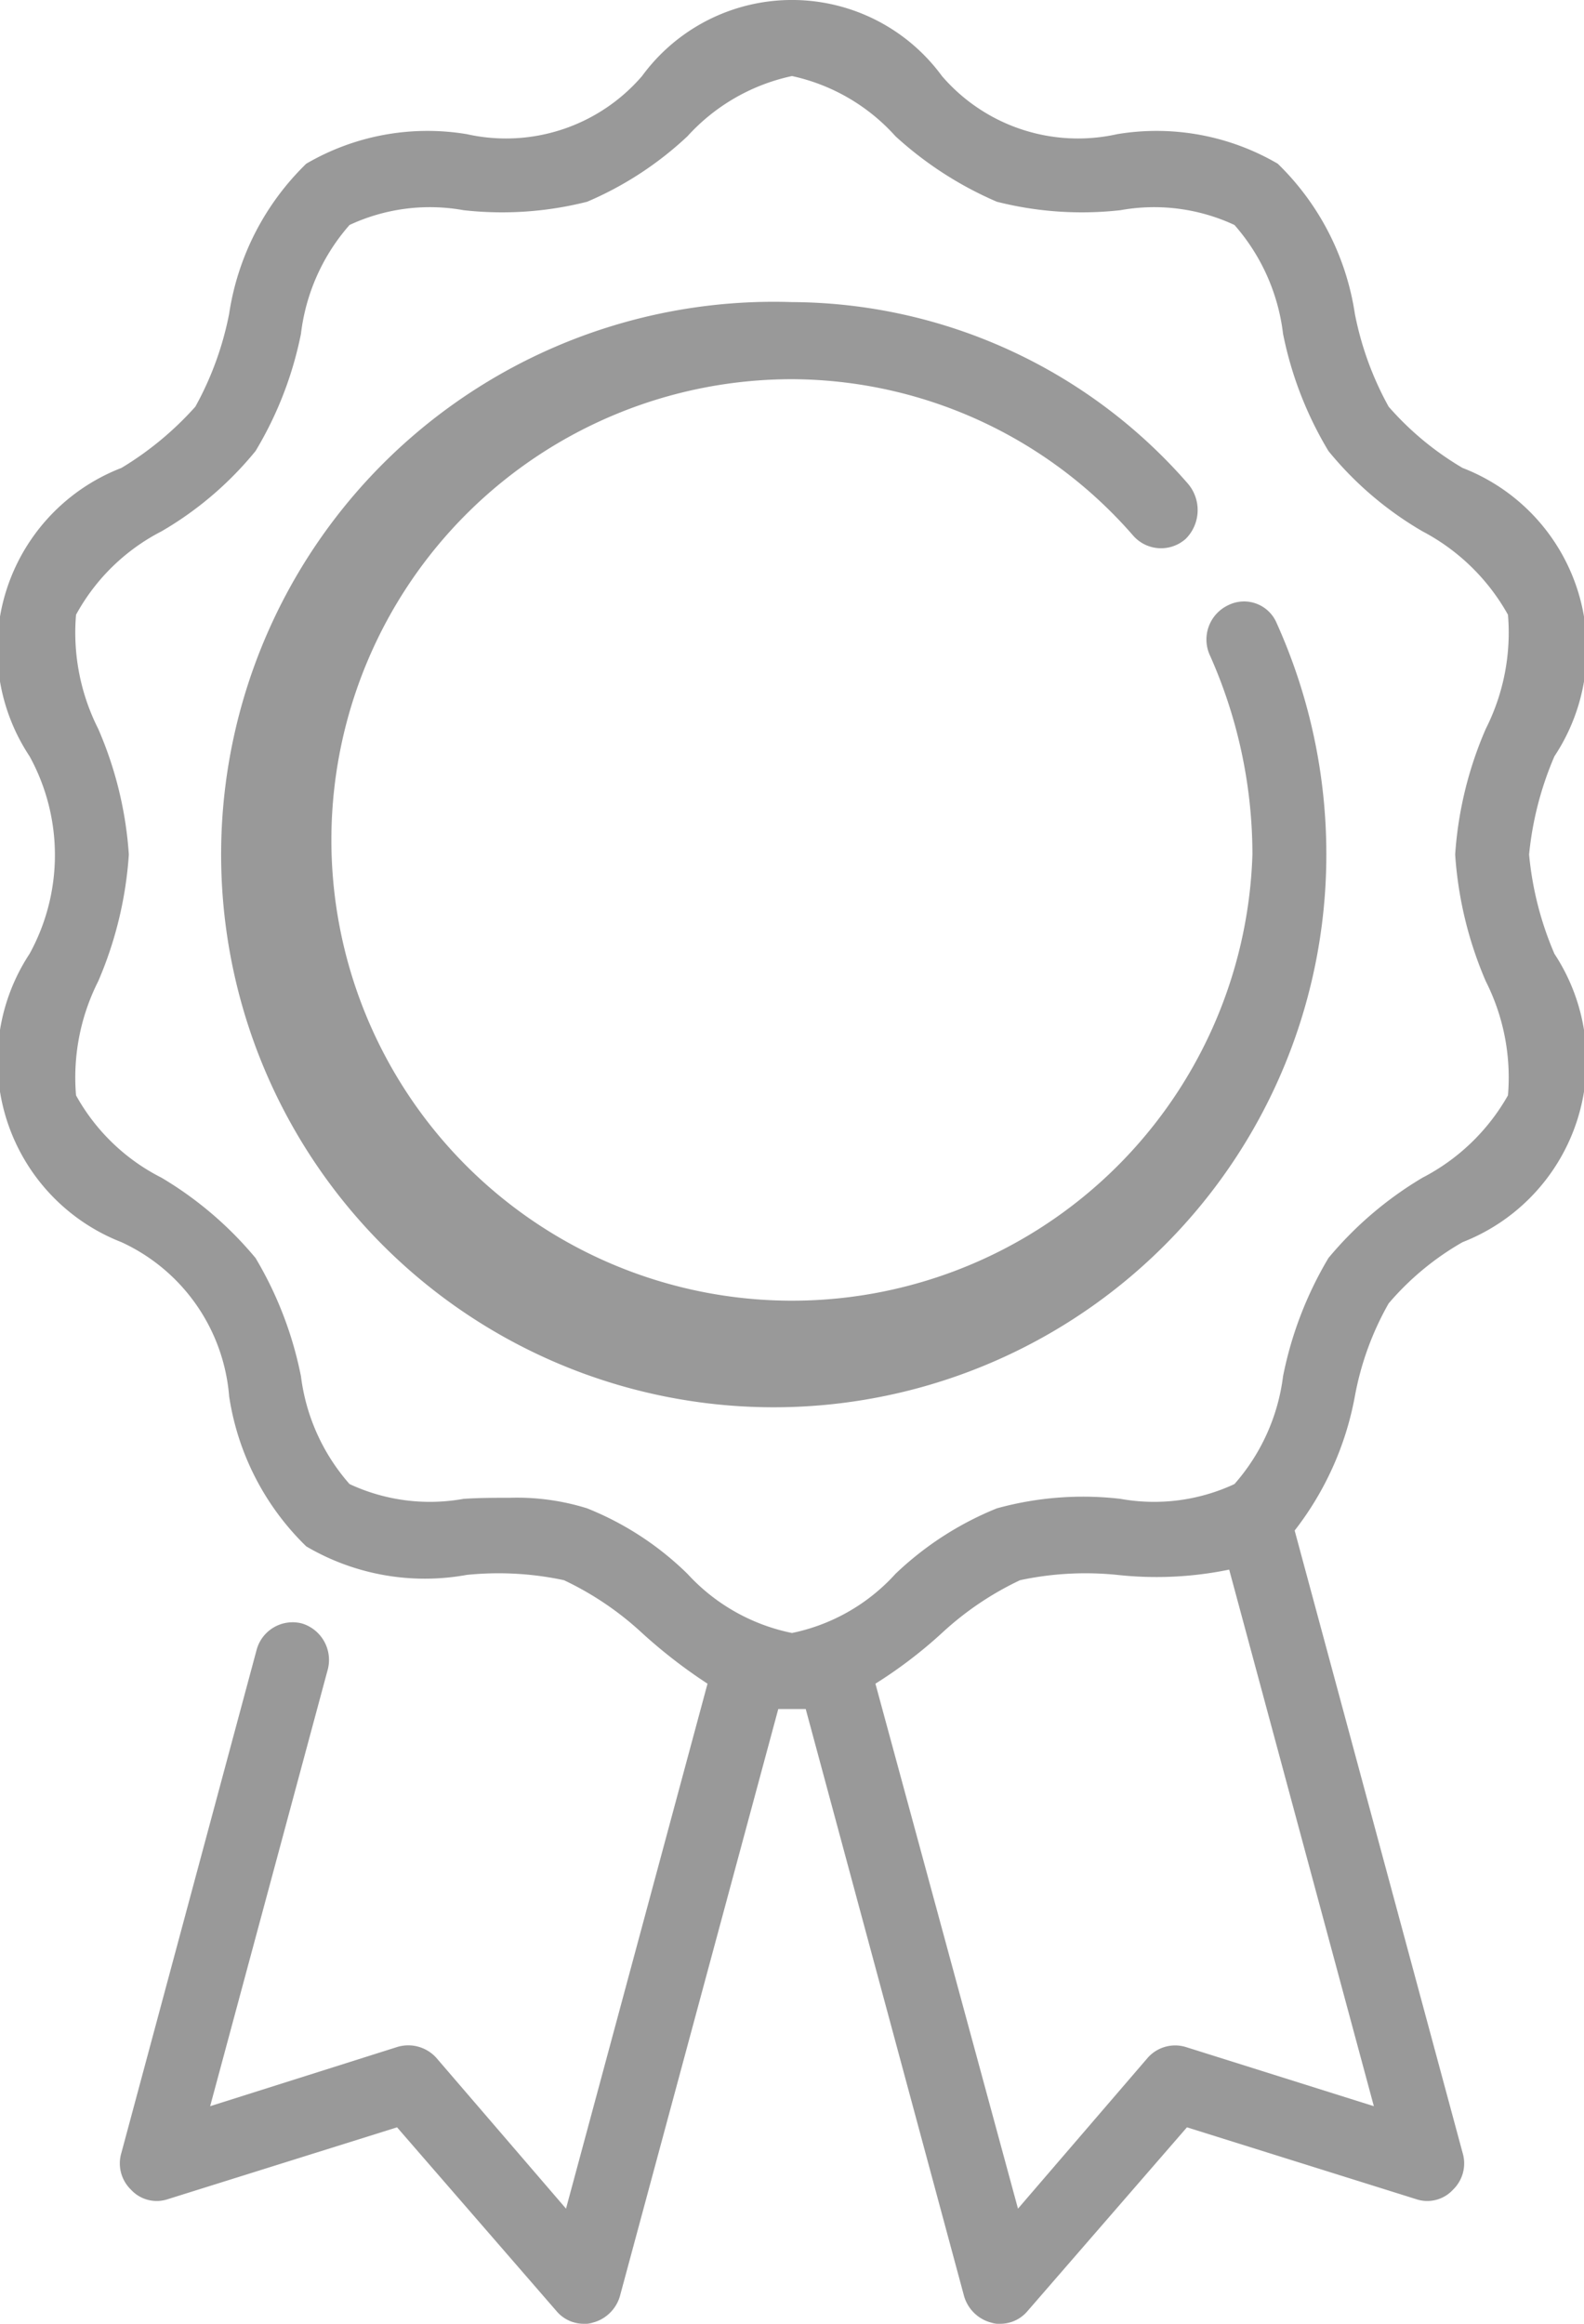 <svg xmlns="http://www.w3.org/2000/svg" width="15" height="22" viewBox="0 0 15 22">
  <defs>
    <style>
      .cls-1 {
        fill: #999;
        fill-rule: evenodd;
      }
    </style>
  </defs>
  <path class="cls-1" d="M1264.09,1459.9a0.335,0.335,0,0,0-.46-0.17,0.359,0.359,0,0,0-.17.48,4.63,4.63,0,0,1,.4,1.88,4.362,4.362,0,1,1-4.36-4.5,4.3,4.3,0,0,1,3.23,1.48,0.351,0.351,0,0,0,.5.03,0.385,0.385,0,0,0,.02-0.52,5,5,0,0,0-3.75-1.72,5.233,5.233,0,1,0,5.06,5.23A5.322,5.322,0,0,0,1264.09,1459.9Zm2.39,2.19a3.116,3.116,0,0,1,.24-0.93,1.838,1.838,0,0,0-.87-2.73,2.838,2.838,0,0,1-.7-0.58,3,3,0,0,1-.32-0.88,2.5,2.5,0,0,0-.73-1.42,2.276,2.276,0,0,0-1.52-.28,1.7,1.7,0,0,1-1.66-.55,1.76,1.76,0,0,0-2.84,0,1.7,1.7,0,0,1-1.66.55,2.276,2.276,0,0,0-1.52.28,2.5,2.5,0,0,0-.73,1.42,3,3,0,0,1-.32.88,3.038,3.038,0,0,1-.7.58,1.838,1.838,0,0,0-.87,2.73,1.941,1.941,0,0,1,0,1.87,1.843,1.843,0,0,0,.87,2.73,1.761,1.761,0,0,1,1.02,1.46,2.5,2.5,0,0,0,.73,1.42,2.215,2.215,0,0,0,1.52.27,2.97,2.97,0,0,1,.92.05,2.922,2.922,0,0,1,.74.5,4.877,4.877,0,0,0,.62.48l-1.34,4.97-1.23-1.43a0.358,0.358,0,0,0-.37-0.1l-1.77.56,1.11-4.12a0.361,0.361,0,0,0-.24-0.45,0.353,0.353,0,0,0-.43.25l-1.28,4.76a0.346,0.346,0,0,0,.09.35,0.331,0.331,0,0,0,.35.09l2.17-.68,1.51,1.74a0.337,0.337,0,0,0,.26.12,0.22,0.22,0,0,0,.08-0.01,0.364,0.364,0,0,0,.26-0.25l1.5-5.56h0.26l1.5,5.56a0.364,0.364,0,0,0,.26.25,0.22,0.22,0,0,0,.08.01,0.337,0.337,0,0,0,.26-0.12l1.51-1.74,2.17,0.68a0.331,0.331,0,0,0,.35-0.09,0.346,0.346,0,0,0,.09-0.35l-1.59-5.89a2.933,2.933,0,0,0,.57-1.27,2.8,2.8,0,0,1,.32-0.88,2.634,2.634,0,0,1,.7-0.58,1.843,1.843,0,0,0,.87-2.73A3.1,3.1,0,0,1,1266.48,1462.09Zm-1.47,11.85-1.78-.56a0.347,0.347,0,0,0-.36.1l-1.23,1.43-1.35-4.97a4.355,4.355,0,0,0,.63-0.48,2.922,2.922,0,0,1,.74-0.5,2.97,2.97,0,0,1,.92-0.05,3.408,3.408,0,0,0,1.06-.05Zm1.27-9.57a1.969,1.969,0,0,1-.81.78,3.448,3.448,0,0,0-.89.76,3.524,3.524,0,0,0-.43,1.12,1.9,1.9,0,0,1-.46,1.02,1.8,1.8,0,0,1-1.08.14,3.066,3.066,0,0,0-1.17.09,3.034,3.034,0,0,0-.96.62,1.815,1.815,0,0,1-.98.56,1.838,1.838,0,0,1-.99-0.56,2.886,2.886,0,0,0-.95-0.62,2.223,2.223,0,0,0-.73-0.1c-0.15,0-.29,0-0.44.01a1.8,1.8,0,0,1-1.08-.14,1.9,1.9,0,0,1-.46-1.02,3.524,3.524,0,0,0-.43-1.12,3.448,3.448,0,0,0-.89-0.76,1.909,1.909,0,0,1-.81-0.78,2.019,2.019,0,0,1,.21-1.08,3.635,3.635,0,0,0,.29-1.2,3.579,3.579,0,0,0-.29-1.19,2.019,2.019,0,0,1-.21-1.08,1.924,1.924,0,0,1,.81-0.79,3.265,3.265,0,0,0,.89-0.76,3.468,3.468,0,0,0,.43-1.11,1.9,1.9,0,0,1,.46-1.03,1.8,1.8,0,0,1,1.08-.14,3.277,3.277,0,0,0,1.17-.08,3.243,3.243,0,0,0,.95-0.62,1.863,1.863,0,0,1,.99-0.57,1.84,1.84,0,0,1,.98.57,3.426,3.426,0,0,0,.96.62,3.277,3.277,0,0,0,1.17.08,1.8,1.8,0,0,1,1.08.14,1.9,1.9,0,0,1,.46,1.03,3.468,3.468,0,0,0,.43,1.11,3.265,3.265,0,0,0,.89.76,1.985,1.985,0,0,1,.81.79,2.019,2.019,0,0,1-.21,1.08,3.579,3.579,0,0,0-.29,1.19,3.635,3.635,0,0,0,.29,1.2A2.019,2.019,0,0,1,1266.28,1464.37Z" transform="translate(-1252 -1454)"/>
</svg>
